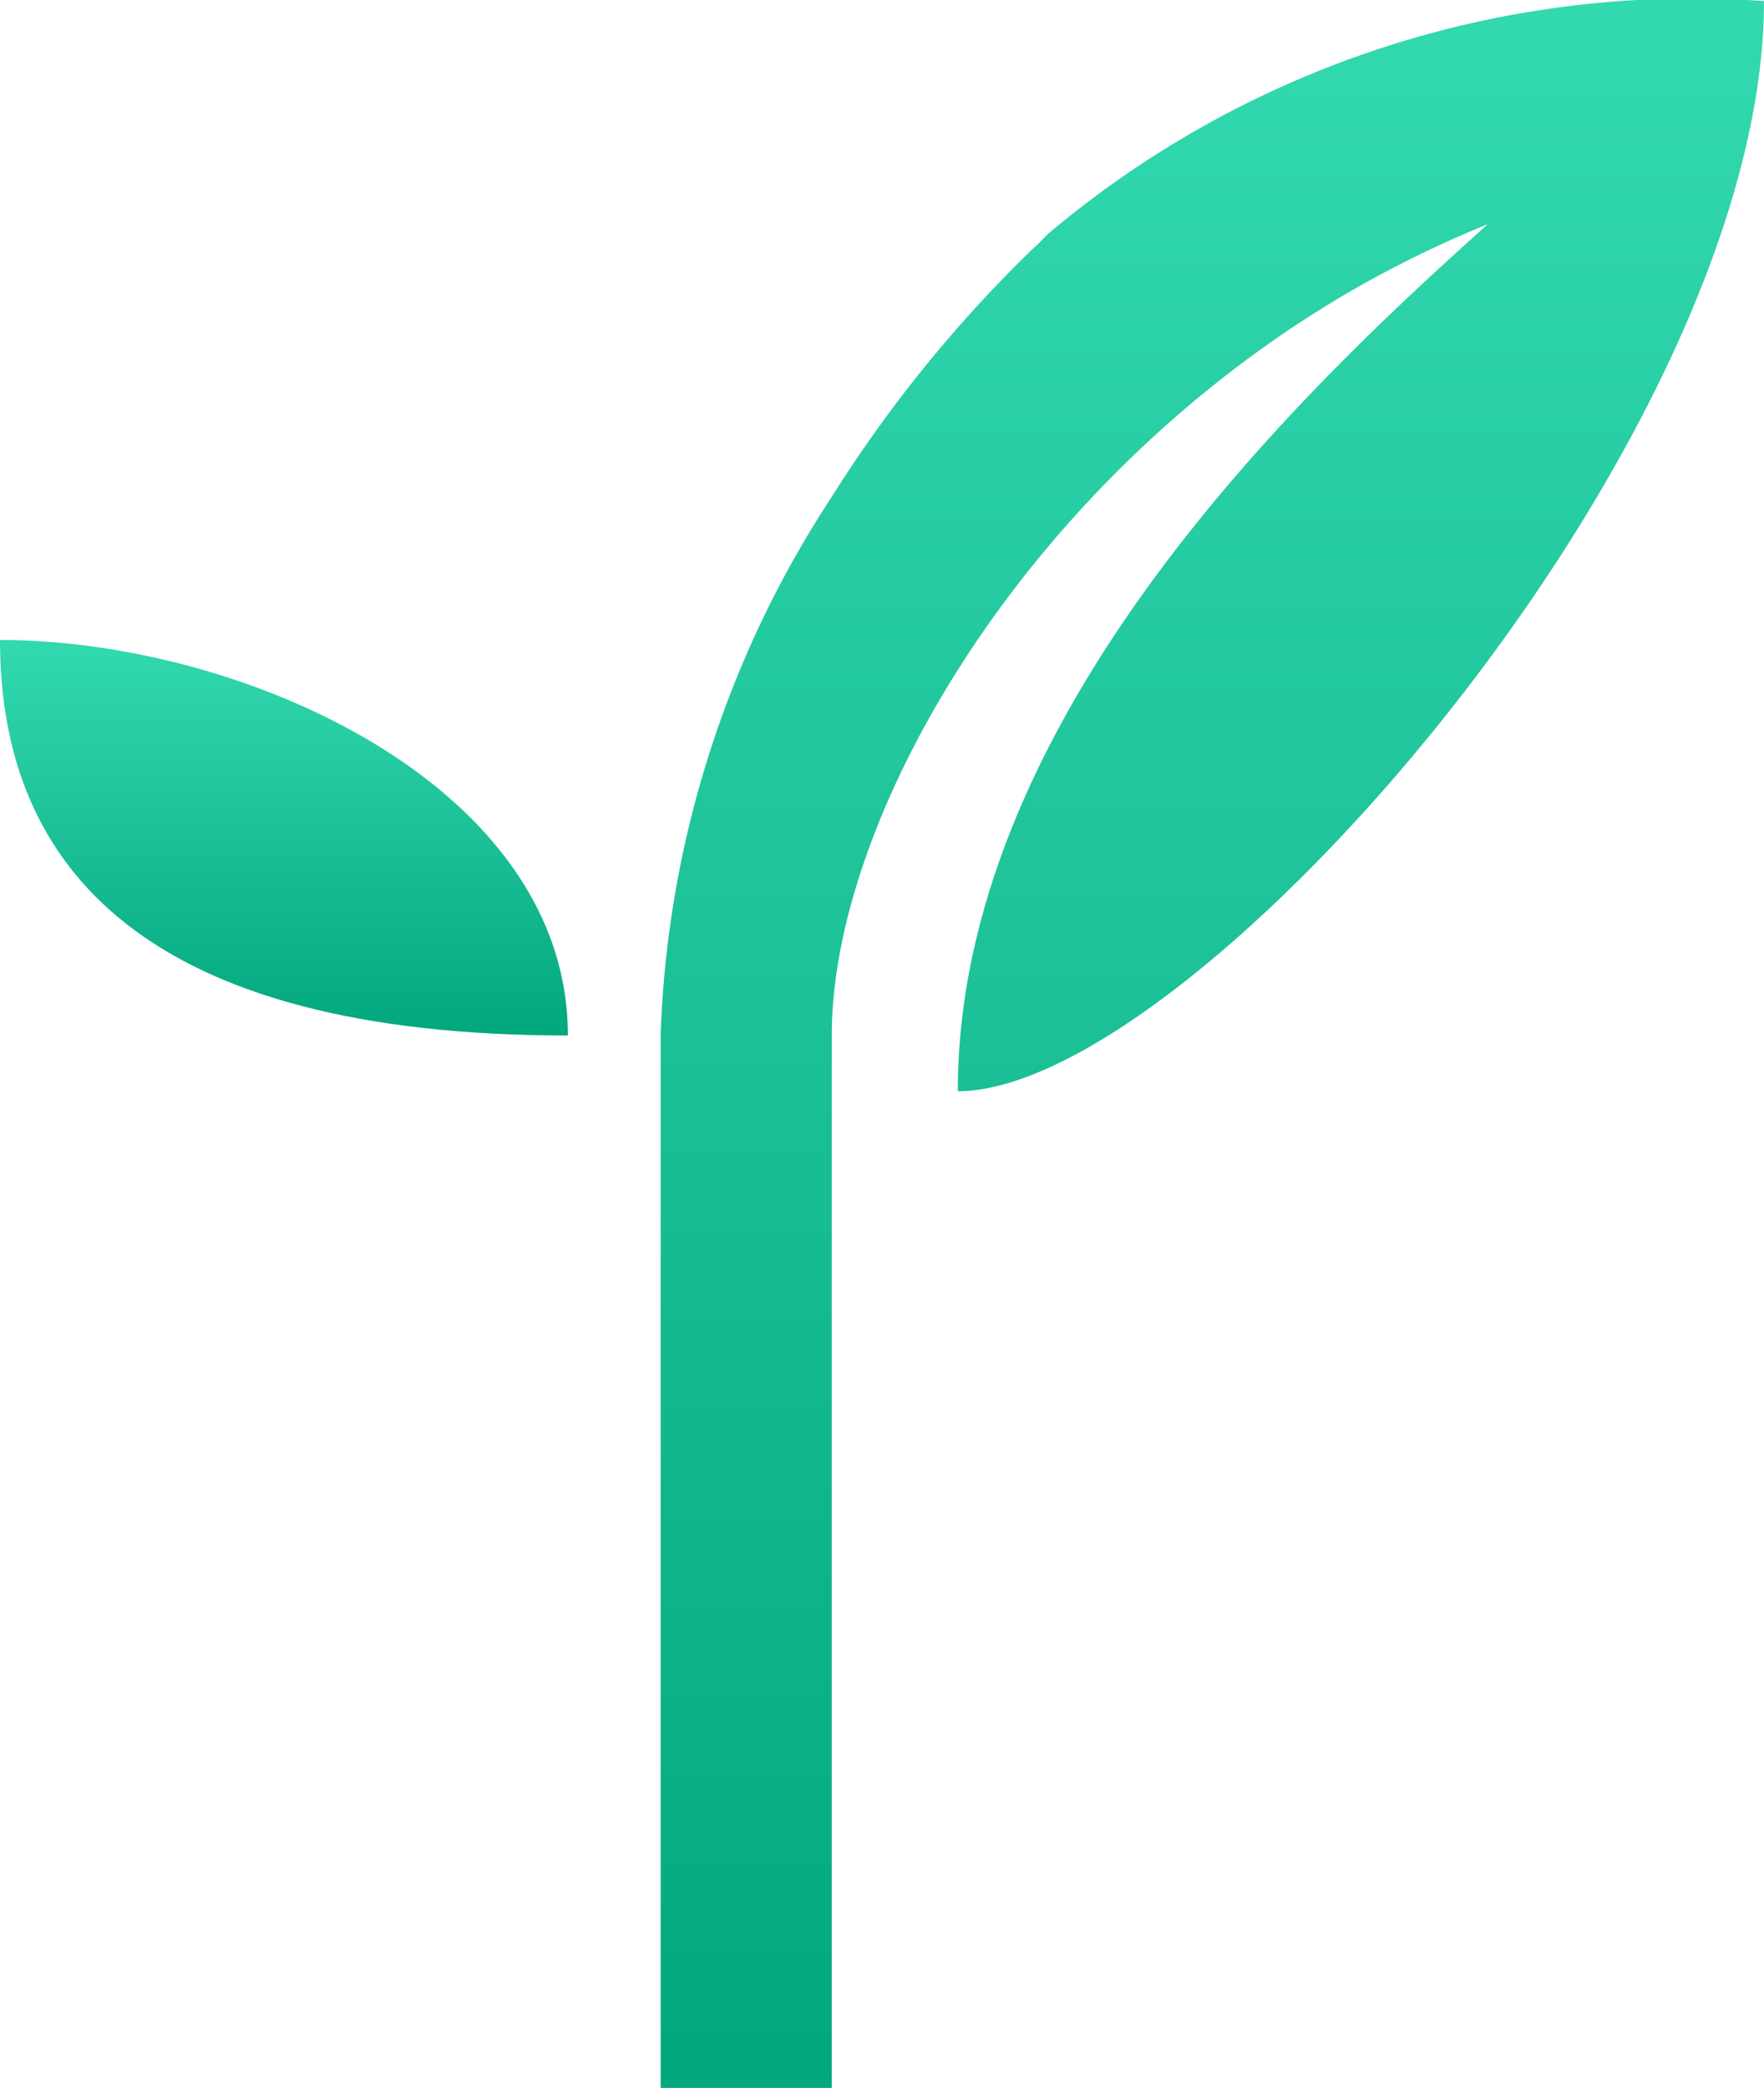 <svg xmlns="http://www.w3.org/2000/svg" xmlns:xlink="http://www.w3.org/1999/xlink" width="51.782" height="61.287" viewBox="0 0 51.782 61.287">
  <defs>
    <linearGradient id="linear-gradient" x1="0.5" x2="0.5" y2="1" gradientUnits="objectBoundingBox">
      <stop offset="0" stop-color="#33d9af"/>
      <stop offset="1" stop-color="#03a77e"/>
    </linearGradient>
  </defs>
  <g id="leaf" transform="translate(0 -0.009)">
    <path id="Path_37" data-name="Path 37" d="M0,417.49C0,424.264,4.367,429.1,16.67,429.1,16.67,421.77,7.144,417.49,0,417.49Z" transform="translate(0 -398.696)" fill="url(#linear-gradient)"/>
    <path id="Path_38" data-name="Path 38" d="M838.276,40.62l-.006,0Z" transform="translate(-800.55 -38.784)" fill="url(#linear-gradient)"/>
    <path id="Path_39" data-name="Path 39" d="M838.276,40.62l-.006,0Z" transform="translate(-800.55 -38.784)" fill="url(#linear-gradient)"/>
    <path id="Path_40" data-name="Path 40" d="M442.3,6.892l.008,0c-.042.04-.082.081-.125.121a2.994,2.994,0,0,1-.292.284,39.04,39.04,0,0,0-5.92,7.3A30.624,30.624,0,0,0,430.951,30.4V48.051c0,.021,0,.042,0,.063V61.3h5.023V43.327h0V30.4c0-5.728,4.51-14.129,12.147-19.809a31.839,31.839,0,0,1,7.109-4c-1.471,1.322-3.376,3.058-5.345,5.127-4.9,5.15-10.21,12.357-10.21,20.322,4.227,0,12.116-7.121,17.617-15.6,3.51-5.41,6.048-11.372,6.048-16.4A29.331,29.331,0,0,0,442.3,6.893Z" transform="translate(-411.558 0)" fill="url(#linear-gradient)"/>
  </g>
</svg>

